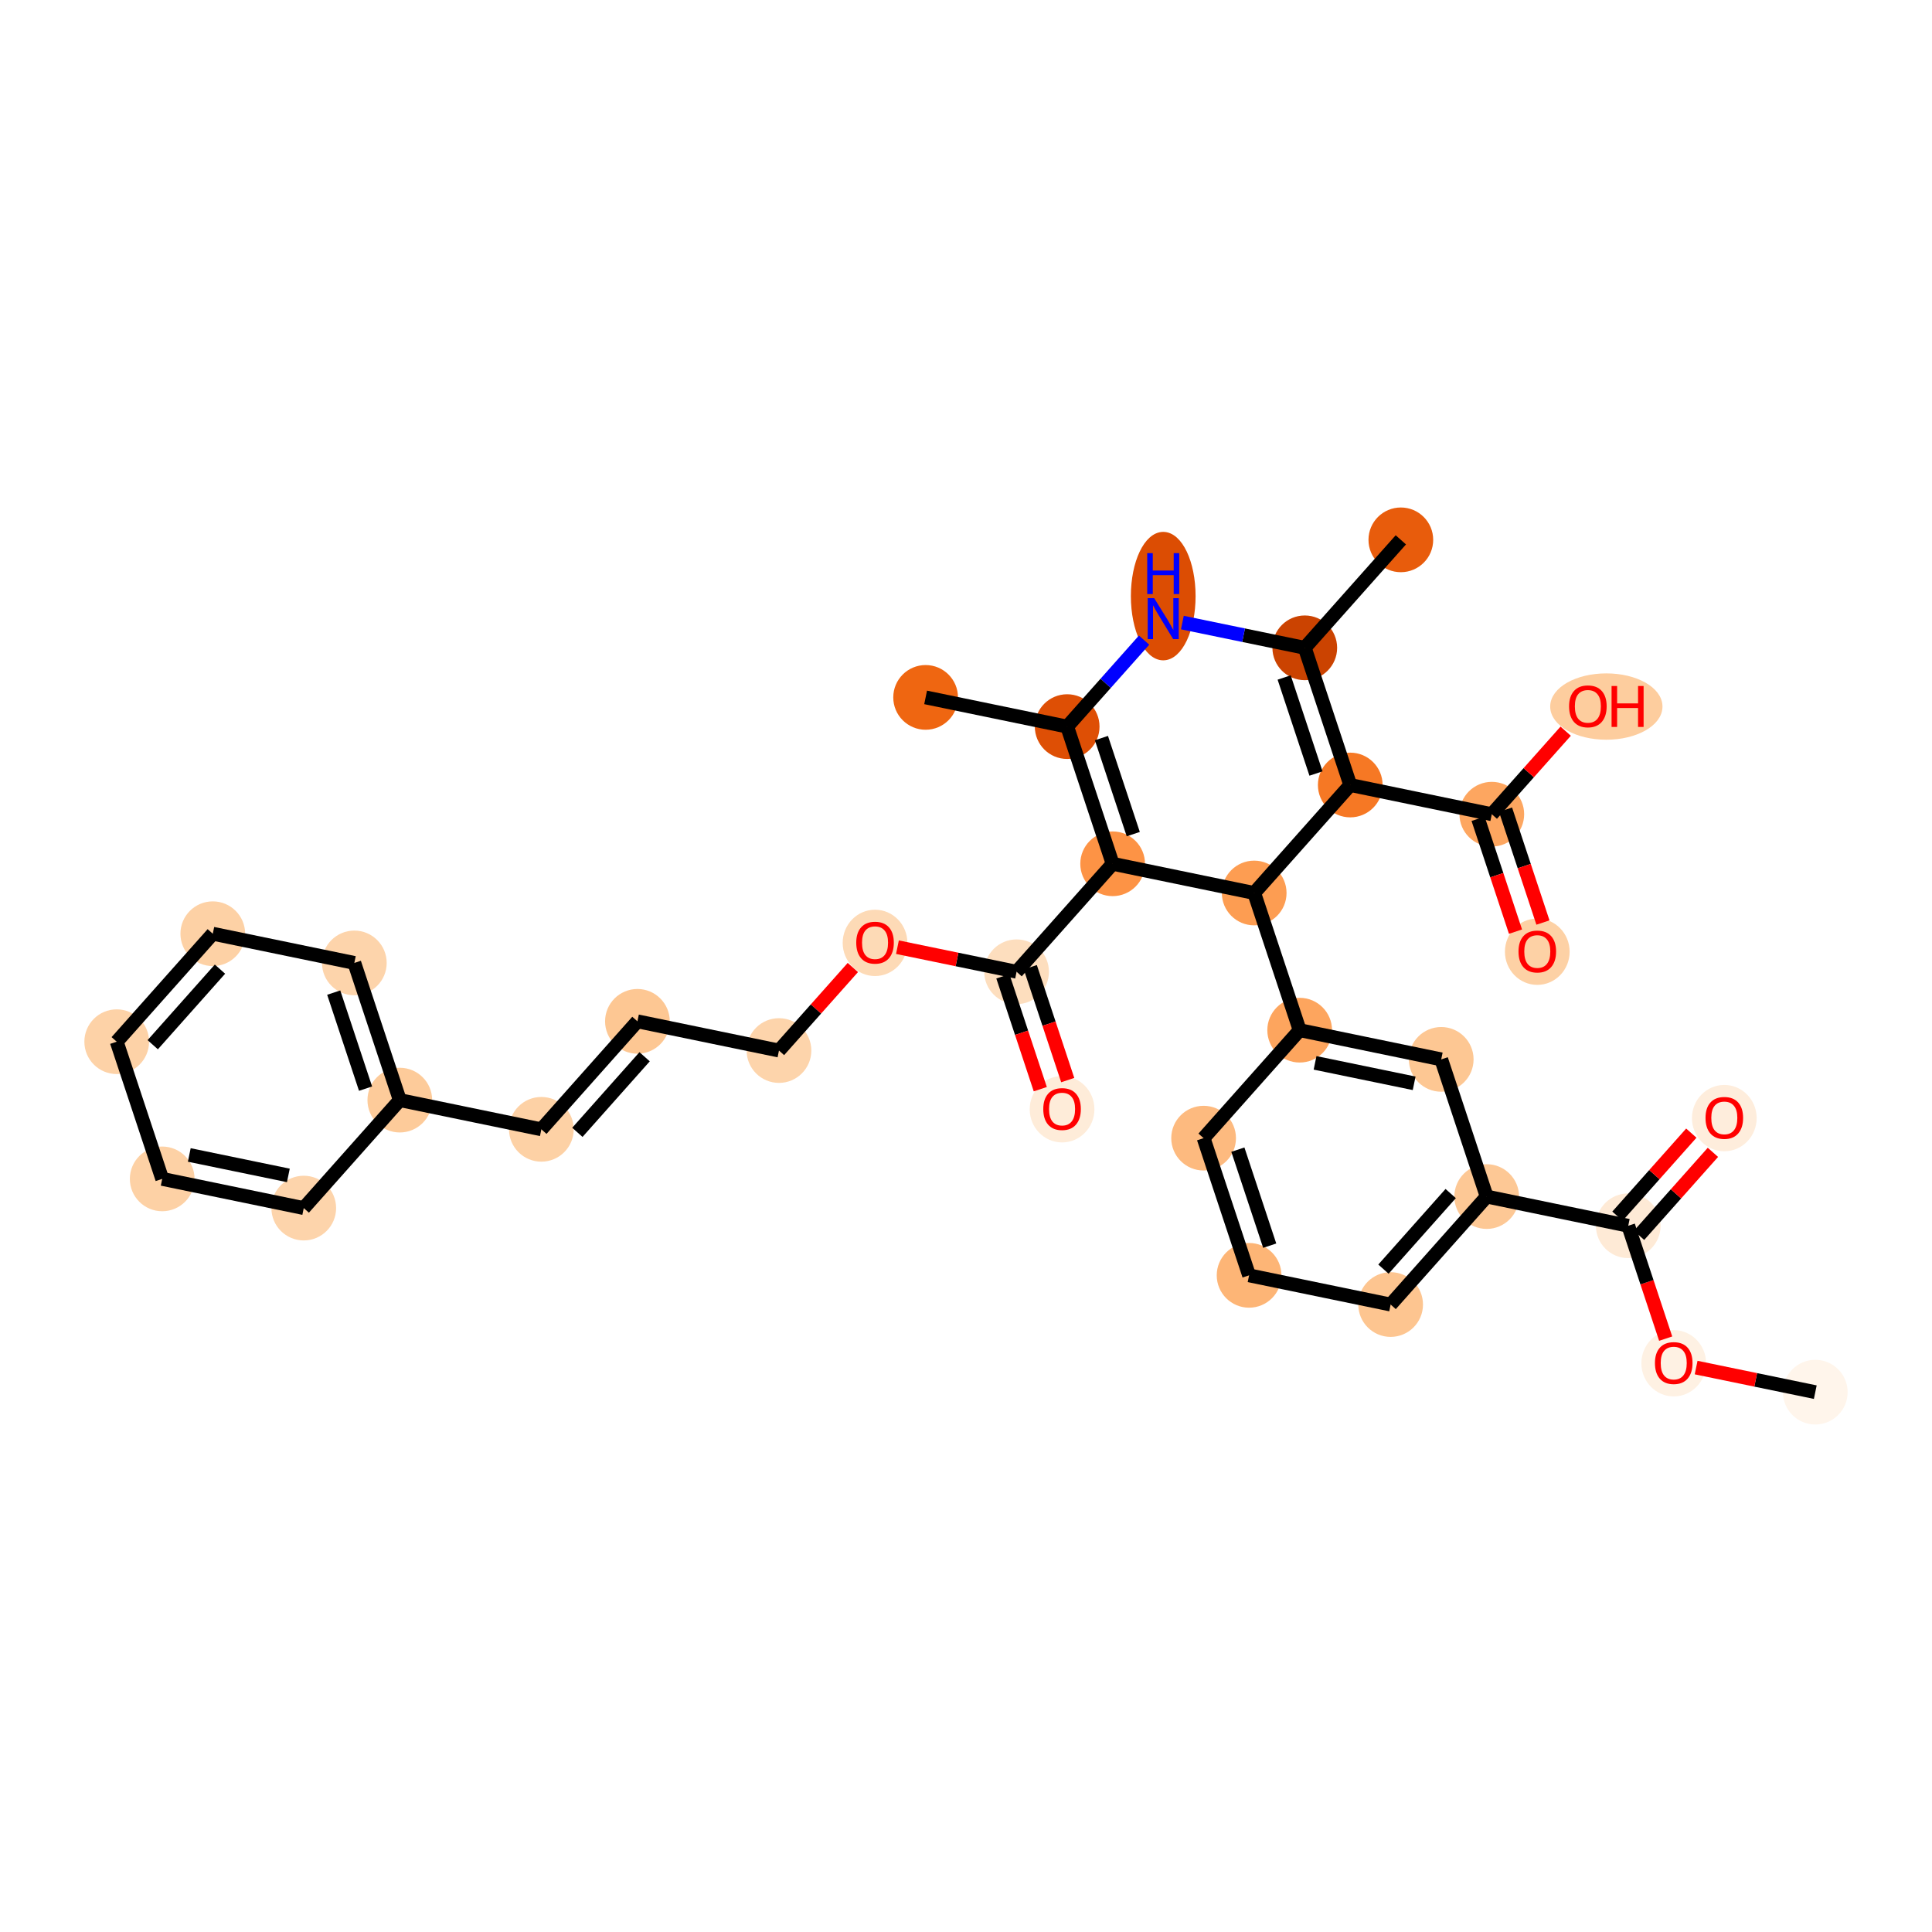 <?xml version='1.0' encoding='iso-8859-1'?>
<svg version='1.1' baseProfile='full'
              xmlns='http://www.w3.org/2000/svg'
                      xmlns:rdkit='http://www.rdkit.org/xml'
                      xmlns:xlink='http://www.w3.org/1999/xlink'
                  xml:space='preserve'
width='280px' height='280px' viewBox='0 0 280 280'>
<!-- END OF HEADER -->
<rect style='opacity:1.0;fill:#FFFFFF;stroke:none' width='280' height='280' x='0' y='0'> </rect>
<ellipse cx='263.084' cy='201.762' rx='4.189' ry='4.189'  style='fill:#FFF5EB;fill-rule:evenodd;stroke:#FFF5EB;stroke-width:1.0px;stroke-linecap:butt;stroke-linejoin:miter;stroke-opacity:1' />
<ellipse cx='242.57' cy='197.575' rx='4.189' ry='4.307'  style='fill:#FEF1E3;fill-rule:evenodd;stroke:#FEF1E3;stroke-width:1.0px;stroke-linecap:butt;stroke-linejoin:miter;stroke-opacity:1' />
<ellipse cx='235.978' cy='177.647' rx='4.189' ry='4.189'  style='fill:#FEEAD6;fill-rule:evenodd;stroke:#FEEAD6;stroke-width:1.0px;stroke-linecap:butt;stroke-linejoin:miter;stroke-opacity:1' />
<ellipse cx='249.9' cy='162.044' rx='4.189' ry='4.307'  style='fill:#FEEDDC;fill-rule:evenodd;stroke:#FEEDDC;stroke-width:1.0px;stroke-linecap:butt;stroke-linejoin:miter;stroke-opacity:1' />
<ellipse cx='215.464' cy='173.415' rx='4.189' ry='4.189'  style='fill:#FDC895;fill-rule:evenodd;stroke:#FDC895;stroke-width:1.0px;stroke-linecap:butt;stroke-linejoin:miter;stroke-opacity:1' />
<ellipse cx='201.542' cy='189.064' rx='4.189' ry='4.189'  style='fill:#FDC590;fill-rule:evenodd;stroke:#FDC590;stroke-width:1.0px;stroke-linecap:butt;stroke-linejoin:miter;stroke-opacity:1' />
<ellipse cx='181.028' cy='184.832' rx='4.189' ry='4.189'  style='fill:#FDB576;fill-rule:evenodd;stroke:#FDB576;stroke-width:1.0px;stroke-linecap:butt;stroke-linejoin:miter;stroke-opacity:1' />
<ellipse cx='174.436' cy='164.95' rx='4.189' ry='4.189'  style='fill:#FDBA7F;fill-rule:evenodd;stroke:#FDBA7F;stroke-width:1.0px;stroke-linecap:butt;stroke-linejoin:miter;stroke-opacity:1' />
<ellipse cx='188.359' cy='149.301' rx='4.189' ry='4.189'  style='fill:#FDA55E;fill-rule:evenodd;stroke:#FDA55E;stroke-width:1.0px;stroke-linecap:butt;stroke-linejoin:miter;stroke-opacity:1' />
<ellipse cx='181.767' cy='129.419' rx='4.189' ry='4.189'  style='fill:#FD9D52;fill-rule:evenodd;stroke:#FD9D52;stroke-width:1.0px;stroke-linecap:butt;stroke-linejoin:miter;stroke-opacity:1' />
<ellipse cx='195.69' cy='113.769' rx='4.189' ry='4.189'  style='fill:#F67824;fill-rule:evenodd;stroke:#F67824;stroke-width:1.0px;stroke-linecap:butt;stroke-linejoin:miter;stroke-opacity:1' />
<ellipse cx='216.203' cy='118.002' rx='4.189' ry='4.189'  style='fill:#FDA660;fill-rule:evenodd;stroke:#FDA660;stroke-width:1.0px;stroke-linecap:butt;stroke-linejoin:miter;stroke-opacity:1' />
<ellipse cx='222.795' cy='137.93' rx='4.189' ry='4.307'  style='fill:#FDD1A5;fill-rule:evenodd;stroke:#FDD1A5;stroke-width:1.0px;stroke-linecap:butt;stroke-linejoin:miter;stroke-opacity:1' />
<ellipse cx='232.803' cy='102.399' rx='7.637' ry='4.307'  style='fill:#FDCD9E;fill-rule:evenodd;stroke:#FDCD9E;stroke-width:1.0px;stroke-linecap:butt;stroke-linejoin:miter;stroke-opacity:1' />
<ellipse cx='189.098' cy='93.888' rx='4.189' ry='4.189'  style='fill:#CB4301;fill-rule:evenodd;stroke:#CB4301;stroke-width:1.0px;stroke-linecap:butt;stroke-linejoin:miter;stroke-opacity:1' />
<ellipse cx='203.02' cy='78.238' rx='4.189' ry='4.189'  style='fill:#E85C0C;fill-rule:evenodd;stroke:#E85C0C;stroke-width:1.0px;stroke-linecap:butt;stroke-linejoin:miter;stroke-opacity:1' />
<ellipse cx='168.584' cy='86.393' rx='4.189' ry='8.808'  style='fill:#DC4D03;fill-rule:evenodd;stroke:#DC4D03;stroke-width:1.0px;stroke-linecap:butt;stroke-linejoin:miter;stroke-opacity:1' />
<ellipse cx='154.662' cy='105.305' rx='4.189' ry='4.189'  style='fill:#DE4F05;fill-rule:evenodd;stroke:#DE4F05;stroke-width:1.0px;stroke-linecap:butt;stroke-linejoin:miter;stroke-opacity:1' />
<ellipse cx='134.148' cy='101.072' rx='4.189' ry='4.189'  style='fill:#EF6611;fill-rule:evenodd;stroke:#EF6611;stroke-width:1.0px;stroke-linecap:butt;stroke-linejoin:miter;stroke-opacity:1' />
<ellipse cx='161.253' cy='125.186' rx='4.189' ry='4.189'  style='fill:#FD9345;fill-rule:evenodd;stroke:#FD9345;stroke-width:1.0px;stroke-linecap:butt;stroke-linejoin:miter;stroke-opacity:1' />
<ellipse cx='147.331' cy='140.836' rx='4.189' ry='4.189'  style='fill:#FDDEBE;fill-rule:evenodd;stroke:#FDDEBE;stroke-width:1.0px;stroke-linecap:butt;stroke-linejoin:miter;stroke-opacity:1' />
<ellipse cx='153.922' cy='160.764' rx='4.189' ry='4.307'  style='fill:#FEECD9;fill-rule:evenodd;stroke:#FEECD9;stroke-width:1.0px;stroke-linecap:butt;stroke-linejoin:miter;stroke-opacity:1' />
<ellipse cx='126.817' cy='136.649' rx='4.189' ry='4.307'  style='fill:#FDDAB6;fill-rule:evenodd;stroke:#FDDAB6;stroke-width:1.0px;stroke-linecap:butt;stroke-linejoin:miter;stroke-opacity:1' />
<ellipse cx='112.895' cy='152.253' rx='4.189' ry='4.189'  style='fill:#FDD4AB;fill-rule:evenodd;stroke:#FDD4AB;stroke-width:1.0px;stroke-linecap:butt;stroke-linejoin:miter;stroke-opacity:1' />
<ellipse cx='92.381' cy='148.02' rx='4.189' ry='4.189'  style='fill:#FDC793;fill-rule:evenodd;stroke:#FDC793;stroke-width:1.0px;stroke-linecap:butt;stroke-linejoin:miter;stroke-opacity:1' />
<ellipse cx='78.458' cy='163.669' rx='4.189' ry='4.189'  style='fill:#FDD1A5;fill-rule:evenodd;stroke:#FDD1A5;stroke-width:1.0px;stroke-linecap:butt;stroke-linejoin:miter;stroke-opacity:1' />
<ellipse cx='57.944' cy='159.437' rx='4.189' ry='4.189'  style='fill:#FDCB9A;fill-rule:evenodd;stroke:#FDCB9A;stroke-width:1.0px;stroke-linecap:butt;stroke-linejoin:miter;stroke-opacity:1' />
<ellipse cx='51.353' cy='139.555' rx='4.189' ry='4.189'  style='fill:#FDD4AB;fill-rule:evenodd;stroke:#FDD4AB;stroke-width:1.0px;stroke-linecap:butt;stroke-linejoin:miter;stroke-opacity:1' />
<ellipse cx='30.839' cy='135.323' rx='4.189' ry='4.189'  style='fill:#FDD1A5;fill-rule:evenodd;stroke:#FDD1A5;stroke-width:1.0px;stroke-linecap:butt;stroke-linejoin:miter;stroke-opacity:1' />
<ellipse cx='16.916' cy='150.972' rx='4.189' ry='4.189'  style='fill:#FDD2A7;fill-rule:evenodd;stroke:#FDD2A7;stroke-width:1.0px;stroke-linecap:butt;stroke-linejoin:miter;stroke-opacity:1' />
<ellipse cx='23.508' cy='170.854' rx='4.189' ry='4.189'  style='fill:#FDD1A5;fill-rule:evenodd;stroke:#FDD1A5;stroke-width:1.0px;stroke-linecap:butt;stroke-linejoin:miter;stroke-opacity:1' />
<ellipse cx='44.022' cy='175.086' rx='4.189' ry='4.189'  style='fill:#FDD4AB;fill-rule:evenodd;stroke:#FDD4AB;stroke-width:1.0px;stroke-linecap:butt;stroke-linejoin:miter;stroke-opacity:1' />
<ellipse cx='208.873' cy='153.533' rx='4.189' ry='4.189'  style='fill:#FDC793;fill-rule:evenodd;stroke:#FDC793;stroke-width:1.0px;stroke-linecap:butt;stroke-linejoin:miter;stroke-opacity:1' />
<path class='bond-0 atom-0 atom-1' d='M 263.084,201.762 L 254.45,199.98' style='fill:none;fill-rule:evenodd;stroke:#000000;stroke-width:2.0px;stroke-linecap:butt;stroke-linejoin:miter;stroke-opacity:1' />
<path class='bond-0 atom-0 atom-1' d='M 254.45,199.98 L 245.816,198.199' style='fill:none;fill-rule:evenodd;stroke:#FF0000;stroke-width:2.0px;stroke-linecap:butt;stroke-linejoin:miter;stroke-opacity:1' />
<path class='bond-1 atom-1 atom-2' d='M 241.402,194.006 L 238.69,185.827' style='fill:none;fill-rule:evenodd;stroke:#FF0000;stroke-width:2.0px;stroke-linecap:butt;stroke-linejoin:miter;stroke-opacity:1' />
<path class='bond-1 atom-1 atom-2' d='M 238.69,185.827 L 235.978,177.647' style='fill:none;fill-rule:evenodd;stroke:#000000;stroke-width:2.0px;stroke-linecap:butt;stroke-linejoin:miter;stroke-opacity:1' />
<path class='bond-2 atom-2 atom-3' d='M 237.543,179.04 L 242.896,173.023' style='fill:none;fill-rule:evenodd;stroke:#000000;stroke-width:2.0px;stroke-linecap:butt;stroke-linejoin:miter;stroke-opacity:1' />
<path class='bond-2 atom-2 atom-3' d='M 242.896,173.023 L 248.249,167.006' style='fill:none;fill-rule:evenodd;stroke:#FF0000;stroke-width:2.0px;stroke-linecap:butt;stroke-linejoin:miter;stroke-opacity:1' />
<path class='bond-2 atom-2 atom-3' d='M 234.413,176.255 L 239.766,170.238' style='fill:none;fill-rule:evenodd;stroke:#000000;stroke-width:2.0px;stroke-linecap:butt;stroke-linejoin:miter;stroke-opacity:1' />
<path class='bond-2 atom-2 atom-3' d='M 239.766,170.238 L 245.119,164.221' style='fill:none;fill-rule:evenodd;stroke:#FF0000;stroke-width:2.0px;stroke-linecap:butt;stroke-linejoin:miter;stroke-opacity:1' />
<path class='bond-3 atom-2 atom-4' d='M 235.978,177.647 L 215.464,173.415' style='fill:none;fill-rule:evenodd;stroke:#000000;stroke-width:2.0px;stroke-linecap:butt;stroke-linejoin:miter;stroke-opacity:1' />
<path class='bond-4 atom-4 atom-5' d='M 215.464,173.415 L 201.542,189.064' style='fill:none;fill-rule:evenodd;stroke:#000000;stroke-width:2.0px;stroke-linecap:butt;stroke-linejoin:miter;stroke-opacity:1' />
<path class='bond-4 atom-4 atom-5' d='M 210.246,172.978 L 200.5,183.932' style='fill:none;fill-rule:evenodd;stroke:#000000;stroke-width:2.0px;stroke-linecap:butt;stroke-linejoin:miter;stroke-opacity:1' />
<path class='bond-32 atom-32 atom-4' d='M 208.873,153.533 L 215.464,173.415' style='fill:none;fill-rule:evenodd;stroke:#000000;stroke-width:2.0px;stroke-linecap:butt;stroke-linejoin:miter;stroke-opacity:1' />
<path class='bond-5 atom-5 atom-6' d='M 201.542,189.064 L 181.028,184.832' style='fill:none;fill-rule:evenodd;stroke:#000000;stroke-width:2.0px;stroke-linecap:butt;stroke-linejoin:miter;stroke-opacity:1' />
<path class='bond-6 atom-6 atom-7' d='M 181.028,184.832 L 174.436,164.95' style='fill:none;fill-rule:evenodd;stroke:#000000;stroke-width:2.0px;stroke-linecap:butt;stroke-linejoin:miter;stroke-opacity:1' />
<path class='bond-6 atom-6 atom-7' d='M 184.015,180.531 L 179.401,166.614' style='fill:none;fill-rule:evenodd;stroke:#000000;stroke-width:2.0px;stroke-linecap:butt;stroke-linejoin:miter;stroke-opacity:1' />
<path class='bond-7 atom-7 atom-8' d='M 174.436,164.95 L 188.359,149.301' style='fill:none;fill-rule:evenodd;stroke:#000000;stroke-width:2.0px;stroke-linecap:butt;stroke-linejoin:miter;stroke-opacity:1' />
<path class='bond-8 atom-8 atom-9' d='M 188.359,149.301 L 181.767,129.419' style='fill:none;fill-rule:evenodd;stroke:#000000;stroke-width:2.0px;stroke-linecap:butt;stroke-linejoin:miter;stroke-opacity:1' />
<path class='bond-31 atom-8 atom-32' d='M 188.359,149.301 L 208.873,153.533' style='fill:none;fill-rule:evenodd;stroke:#000000;stroke-width:2.0px;stroke-linecap:butt;stroke-linejoin:miter;stroke-opacity:1' />
<path class='bond-31 atom-8 atom-32' d='M 190.589,154.038 L 204.949,157.001' style='fill:none;fill-rule:evenodd;stroke:#000000;stroke-width:2.0px;stroke-linecap:butt;stroke-linejoin:miter;stroke-opacity:1' />
<path class='bond-9 atom-9 atom-10' d='M 181.767,129.419 L 195.69,113.769' style='fill:none;fill-rule:evenodd;stroke:#000000;stroke-width:2.0px;stroke-linecap:butt;stroke-linejoin:miter;stroke-opacity:1' />
<path class='bond-33 atom-19 atom-9' d='M 161.253,125.186 L 181.767,129.419' style='fill:none;fill-rule:evenodd;stroke:#000000;stroke-width:2.0px;stroke-linecap:butt;stroke-linejoin:miter;stroke-opacity:1' />
<path class='bond-10 atom-10 atom-11' d='M 195.69,113.769 L 216.203,118.002' style='fill:none;fill-rule:evenodd;stroke:#000000;stroke-width:2.0px;stroke-linecap:butt;stroke-linejoin:miter;stroke-opacity:1' />
<path class='bond-13 atom-10 atom-14' d='M 195.69,113.769 L 189.098,93.888' style='fill:none;fill-rule:evenodd;stroke:#000000;stroke-width:2.0px;stroke-linecap:butt;stroke-linejoin:miter;stroke-opacity:1' />
<path class='bond-13 atom-10 atom-14' d='M 190.724,112.106 L 186.11,98.188' style='fill:none;fill-rule:evenodd;stroke:#000000;stroke-width:2.0px;stroke-linecap:butt;stroke-linejoin:miter;stroke-opacity:1' />
<path class='bond-11 atom-11 atom-12' d='M 214.215,118.661 L 216.927,126.84' style='fill:none;fill-rule:evenodd;stroke:#000000;stroke-width:2.0px;stroke-linecap:butt;stroke-linejoin:miter;stroke-opacity:1' />
<path class='bond-11 atom-11 atom-12' d='M 216.927,126.84 L 219.639,135.02' style='fill:none;fill-rule:evenodd;stroke:#FF0000;stroke-width:2.0px;stroke-linecap:butt;stroke-linejoin:miter;stroke-opacity:1' />
<path class='bond-11 atom-11 atom-12' d='M 218.192,117.343 L 220.903,125.522' style='fill:none;fill-rule:evenodd;stroke:#000000;stroke-width:2.0px;stroke-linecap:butt;stroke-linejoin:miter;stroke-opacity:1' />
<path class='bond-11 atom-11 atom-12' d='M 220.903,125.522 L 223.615,133.701' style='fill:none;fill-rule:evenodd;stroke:#FF0000;stroke-width:2.0px;stroke-linecap:butt;stroke-linejoin:miter;stroke-opacity:1' />
<path class='bond-12 atom-11 atom-13' d='M 216.203,118.002 L 221.557,111.985' style='fill:none;fill-rule:evenodd;stroke:#000000;stroke-width:2.0px;stroke-linecap:butt;stroke-linejoin:miter;stroke-opacity:1' />
<path class='bond-12 atom-11 atom-13' d='M 221.557,111.985 L 226.91,105.968' style='fill:none;fill-rule:evenodd;stroke:#FF0000;stroke-width:2.0px;stroke-linecap:butt;stroke-linejoin:miter;stroke-opacity:1' />
<path class='bond-14 atom-14 atom-15' d='M 189.098,93.888 L 203.02,78.238' style='fill:none;fill-rule:evenodd;stroke:#000000;stroke-width:2.0px;stroke-linecap:butt;stroke-linejoin:miter;stroke-opacity:1' />
<path class='bond-15 atom-14 atom-16' d='M 189.098,93.888 L 180.228,92.058' style='fill:none;fill-rule:evenodd;stroke:#000000;stroke-width:2.0px;stroke-linecap:butt;stroke-linejoin:miter;stroke-opacity:1' />
<path class='bond-15 atom-14 atom-16' d='M 180.228,92.058 L 171.357,90.227' style='fill:none;fill-rule:evenodd;stroke:#0000FF;stroke-width:2.0px;stroke-linecap:butt;stroke-linejoin:miter;stroke-opacity:1' />
<path class='bond-16 atom-16 atom-17' d='M 165.811,92.772 L 160.236,99.038' style='fill:none;fill-rule:evenodd;stroke:#0000FF;stroke-width:2.0px;stroke-linecap:butt;stroke-linejoin:miter;stroke-opacity:1' />
<path class='bond-16 atom-16 atom-17' d='M 160.236,99.038 L 154.662,105.305' style='fill:none;fill-rule:evenodd;stroke:#000000;stroke-width:2.0px;stroke-linecap:butt;stroke-linejoin:miter;stroke-opacity:1' />
<path class='bond-17 atom-17 atom-18' d='M 154.662,105.305 L 134.148,101.072' style='fill:none;fill-rule:evenodd;stroke:#000000;stroke-width:2.0px;stroke-linecap:butt;stroke-linejoin:miter;stroke-opacity:1' />
<path class='bond-18 atom-17 atom-19' d='M 154.662,105.305 L 161.253,125.186' style='fill:none;fill-rule:evenodd;stroke:#000000;stroke-width:2.0px;stroke-linecap:butt;stroke-linejoin:miter;stroke-opacity:1' />
<path class='bond-18 atom-17 atom-19' d='M 159.627,106.968 L 164.241,120.886' style='fill:none;fill-rule:evenodd;stroke:#000000;stroke-width:2.0px;stroke-linecap:butt;stroke-linejoin:miter;stroke-opacity:1' />
<path class='bond-19 atom-19 atom-20' d='M 161.253,125.186 L 147.331,140.836' style='fill:none;fill-rule:evenodd;stroke:#000000;stroke-width:2.0px;stroke-linecap:butt;stroke-linejoin:miter;stroke-opacity:1' />
<path class='bond-20 atom-20 atom-21' d='M 145.343,141.495 L 148.054,149.674' style='fill:none;fill-rule:evenodd;stroke:#000000;stroke-width:2.0px;stroke-linecap:butt;stroke-linejoin:miter;stroke-opacity:1' />
<path class='bond-20 atom-20 atom-21' d='M 148.054,149.674 L 150.766,157.854' style='fill:none;fill-rule:evenodd;stroke:#FF0000;stroke-width:2.0px;stroke-linecap:butt;stroke-linejoin:miter;stroke-opacity:1' />
<path class='bond-20 atom-20 atom-21' d='M 149.319,140.177 L 152.031,148.356' style='fill:none;fill-rule:evenodd;stroke:#000000;stroke-width:2.0px;stroke-linecap:butt;stroke-linejoin:miter;stroke-opacity:1' />
<path class='bond-20 atom-20 atom-21' d='M 152.031,148.356 L 154.743,156.535' style='fill:none;fill-rule:evenodd;stroke:#FF0000;stroke-width:2.0px;stroke-linecap:butt;stroke-linejoin:miter;stroke-opacity:1' />
<path class='bond-21 atom-20 atom-22' d='M 147.331,140.836 L 138.697,139.054' style='fill:none;fill-rule:evenodd;stroke:#000000;stroke-width:2.0px;stroke-linecap:butt;stroke-linejoin:miter;stroke-opacity:1' />
<path class='bond-21 atom-20 atom-22' d='M 138.697,139.054 L 130.064,137.273' style='fill:none;fill-rule:evenodd;stroke:#FF0000;stroke-width:2.0px;stroke-linecap:butt;stroke-linejoin:miter;stroke-opacity:1' />
<path class='bond-22 atom-22 atom-23' d='M 123.601,140.218 L 118.248,146.236' style='fill:none;fill-rule:evenodd;stroke:#FF0000;stroke-width:2.0px;stroke-linecap:butt;stroke-linejoin:miter;stroke-opacity:1' />
<path class='bond-22 atom-22 atom-23' d='M 118.248,146.236 L 112.895,152.253' style='fill:none;fill-rule:evenodd;stroke:#000000;stroke-width:2.0px;stroke-linecap:butt;stroke-linejoin:miter;stroke-opacity:1' />
<path class='bond-23 atom-23 atom-24' d='M 112.895,152.253 L 92.381,148.02' style='fill:none;fill-rule:evenodd;stroke:#000000;stroke-width:2.0px;stroke-linecap:butt;stroke-linejoin:miter;stroke-opacity:1' />
<path class='bond-24 atom-24 atom-25' d='M 92.381,148.02 L 78.458,163.669' style='fill:none;fill-rule:evenodd;stroke:#000000;stroke-width:2.0px;stroke-linecap:butt;stroke-linejoin:miter;stroke-opacity:1' />
<path class='bond-24 atom-24 atom-25' d='M 93.422,153.152 L 83.677,164.107' style='fill:none;fill-rule:evenodd;stroke:#000000;stroke-width:2.0px;stroke-linecap:butt;stroke-linejoin:miter;stroke-opacity:1' />
<path class='bond-25 atom-25 atom-26' d='M 78.458,163.669 L 57.944,159.437' style='fill:none;fill-rule:evenodd;stroke:#000000;stroke-width:2.0px;stroke-linecap:butt;stroke-linejoin:miter;stroke-opacity:1' />
<path class='bond-26 atom-26 atom-27' d='M 57.944,159.437 L 51.353,139.555' style='fill:none;fill-rule:evenodd;stroke:#000000;stroke-width:2.0px;stroke-linecap:butt;stroke-linejoin:miter;stroke-opacity:1' />
<path class='bond-26 atom-26 atom-27' d='M 52.979,157.773 L 48.365,143.856' style='fill:none;fill-rule:evenodd;stroke:#000000;stroke-width:2.0px;stroke-linecap:butt;stroke-linejoin:miter;stroke-opacity:1' />
<path class='bond-34 atom-31 atom-26' d='M 44.022,175.086 L 57.944,159.437' style='fill:none;fill-rule:evenodd;stroke:#000000;stroke-width:2.0px;stroke-linecap:butt;stroke-linejoin:miter;stroke-opacity:1' />
<path class='bond-27 atom-27 atom-28' d='M 51.353,139.555 L 30.839,135.323' style='fill:none;fill-rule:evenodd;stroke:#000000;stroke-width:2.0px;stroke-linecap:butt;stroke-linejoin:miter;stroke-opacity:1' />
<path class='bond-28 atom-28 atom-29' d='M 30.839,135.323 L 16.916,150.972' style='fill:none;fill-rule:evenodd;stroke:#000000;stroke-width:2.0px;stroke-linecap:butt;stroke-linejoin:miter;stroke-opacity:1' />
<path class='bond-28 atom-28 atom-29' d='M 31.88,140.455 L 22.135,151.409' style='fill:none;fill-rule:evenodd;stroke:#000000;stroke-width:2.0px;stroke-linecap:butt;stroke-linejoin:miter;stroke-opacity:1' />
<path class='bond-29 atom-29 atom-30' d='M 16.916,150.972 L 23.508,170.854' style='fill:none;fill-rule:evenodd;stroke:#000000;stroke-width:2.0px;stroke-linecap:butt;stroke-linejoin:miter;stroke-opacity:1' />
<path class='bond-30 atom-30 atom-31' d='M 23.508,170.854 L 44.022,175.086' style='fill:none;fill-rule:evenodd;stroke:#000000;stroke-width:2.0px;stroke-linecap:butt;stroke-linejoin:miter;stroke-opacity:1' />
<path class='bond-30 atom-30 atom-31' d='M 27.432,167.386 L 41.791,170.349' style='fill:none;fill-rule:evenodd;stroke:#000000;stroke-width:2.0px;stroke-linecap:butt;stroke-linejoin:miter;stroke-opacity:1' />
<path  class='atom-1' d='M 239.847 197.546
Q 239.847 196.122, 240.55 195.326
Q 241.254 194.53, 242.57 194.53
Q 243.885 194.53, 244.589 195.326
Q 245.293 196.122, 245.293 197.546
Q 245.293 198.987, 244.58 199.808
Q 243.868 200.621, 242.57 200.621
Q 241.263 200.621, 240.55 199.808
Q 239.847 198.995, 239.847 197.546
M 242.57 199.951
Q 243.474 199.951, 243.96 199.347
Q 244.455 198.736, 244.455 197.546
Q 244.455 196.381, 243.96 195.795
Q 243.474 195.2, 242.57 195.2
Q 241.665 195.2, 241.17 195.786
Q 240.684 196.373, 240.684 197.546
Q 240.684 198.744, 241.17 199.347
Q 241.665 199.951, 242.57 199.951
' fill='#FF0000'/>
<path  class='atom-3' d='M 247.177 162.015
Q 247.177 160.59, 247.881 159.795
Q 248.585 158.999, 249.9 158.999
Q 251.216 158.999, 251.92 159.795
Q 252.623 160.59, 252.623 162.015
Q 252.623 163.456, 251.911 164.277
Q 251.199 165.09, 249.9 165.09
Q 248.593 165.09, 247.881 164.277
Q 247.177 163.464, 247.177 162.015
M 249.9 164.419
Q 250.805 164.419, 251.291 163.816
Q 251.786 163.205, 251.786 162.015
Q 251.786 160.85, 251.291 160.264
Q 250.805 159.669, 249.9 159.669
Q 248.996 159.669, 248.501 160.255
Q 248.015 160.842, 248.015 162.015
Q 248.015 163.213, 248.501 163.816
Q 248.996 164.419, 249.9 164.419
' fill='#FF0000'/>
<path  class='atom-12' d='M 220.072 137.901
Q 220.072 136.476, 220.776 135.68
Q 221.48 134.884, 222.795 134.884
Q 224.11 134.884, 224.814 135.68
Q 225.518 136.476, 225.518 137.901
Q 225.518 139.342, 224.806 140.163
Q 224.094 140.975, 222.795 140.975
Q 221.488 140.975, 220.776 140.163
Q 220.072 139.35, 220.072 137.901
M 222.795 140.305
Q 223.7 140.305, 224.186 139.702
Q 224.68 139.09, 224.68 137.901
Q 224.68 136.736, 224.186 136.149
Q 223.7 135.555, 222.795 135.555
Q 221.89 135.555, 221.396 136.141
Q 220.91 136.728, 220.91 137.901
Q 220.91 139.099, 221.396 139.702
Q 221.89 140.305, 222.795 140.305
' fill='#FF0000'/>
<path  class='atom-13' d='M 227.403 102.369
Q 227.403 100.945, 228.107 100.149
Q 228.81 99.353, 230.126 99.353
Q 231.441 99.353, 232.145 100.149
Q 232.849 100.945, 232.849 102.369
Q 232.849 103.81, 232.137 104.632
Q 231.425 105.444, 230.126 105.444
Q 228.819 105.444, 228.107 104.632
Q 227.403 103.819, 227.403 102.369
M 230.126 104.774
Q 231.031 104.774, 231.517 104.171
Q 232.011 103.559, 232.011 102.369
Q 232.011 101.205, 231.517 100.618
Q 231.031 100.023, 230.126 100.023
Q 229.221 100.023, 228.727 100.61
Q 228.241 101.196, 228.241 102.369
Q 228.241 103.567, 228.727 104.171
Q 229.221 104.774, 230.126 104.774
' fill='#FF0000'/>
<path  class='atom-13' d='M 233.561 99.42
L 234.365 99.42
L 234.365 101.942
L 237.398 101.942
L 237.398 99.42
L 238.203 99.42
L 238.203 105.352
L 237.398 105.352
L 237.398 102.612
L 234.365 102.612
L 234.365 105.352
L 233.561 105.352
L 233.561 99.42
' fill='#FF0000'/>
<path  class='atom-16' d='M 167.273 86.689
L 169.217 89.831
Q 169.409 90.141, 169.719 90.703
Q 170.029 91.264, 170.046 91.297
L 170.046 86.689
L 170.834 86.689
L 170.834 92.621
L 170.021 92.621
L 167.935 89.186
Q 167.692 88.784, 167.432 88.323
Q 167.181 87.862, 167.105 87.72
L 167.105 92.621
L 166.335 92.621
L 166.335 86.689
L 167.273 86.689
' fill='#0000FF'/>
<path  class='atom-16' d='M 166.263 80.164
L 167.068 80.164
L 167.068 82.686
L 170.101 82.686
L 170.101 80.164
L 170.905 80.164
L 170.905 86.096
L 170.101 86.096
L 170.101 83.356
L 167.068 83.356
L 167.068 86.096
L 166.263 86.096
L 166.263 80.164
' fill='#0000FF'/>
<path  class='atom-21' d='M 151.199 160.734
Q 151.199 159.31, 151.903 158.514
Q 152.607 157.718, 153.922 157.718
Q 155.238 157.718, 155.942 158.514
Q 156.645 159.31, 156.645 160.734
Q 156.645 162.175, 155.933 162.996
Q 155.221 163.809, 153.922 163.809
Q 152.615 163.809, 151.903 162.996
Q 151.199 162.184, 151.199 160.734
M 153.922 163.139
Q 154.827 163.139, 155.313 162.536
Q 155.808 161.924, 155.808 160.734
Q 155.808 159.57, 155.313 158.983
Q 154.827 158.388, 153.922 158.388
Q 153.018 158.388, 152.523 158.975
Q 152.037 159.561, 152.037 160.734
Q 152.037 161.932, 152.523 162.536
Q 153.018 163.139, 153.922 163.139
' fill='#FF0000'/>
<path  class='atom-22' d='M 124.094 136.62
Q 124.094 135.196, 124.798 134.4
Q 125.502 133.604, 126.817 133.604
Q 128.132 133.604, 128.836 134.4
Q 129.54 135.196, 129.54 136.62
Q 129.54 138.061, 128.828 138.882
Q 128.116 139.695, 126.817 139.695
Q 125.51 139.695, 124.798 138.882
Q 124.094 138.069, 124.094 136.62
M 126.817 139.025
Q 127.722 139.025, 128.208 138.421
Q 128.702 137.81, 128.702 136.62
Q 128.702 135.455, 128.208 134.869
Q 127.722 134.274, 126.817 134.274
Q 125.912 134.274, 125.418 134.861
Q 124.932 135.447, 124.932 136.62
Q 124.932 137.818, 125.418 138.421
Q 125.912 139.025, 126.817 139.025
' fill='#FF0000'/>
</svg>
